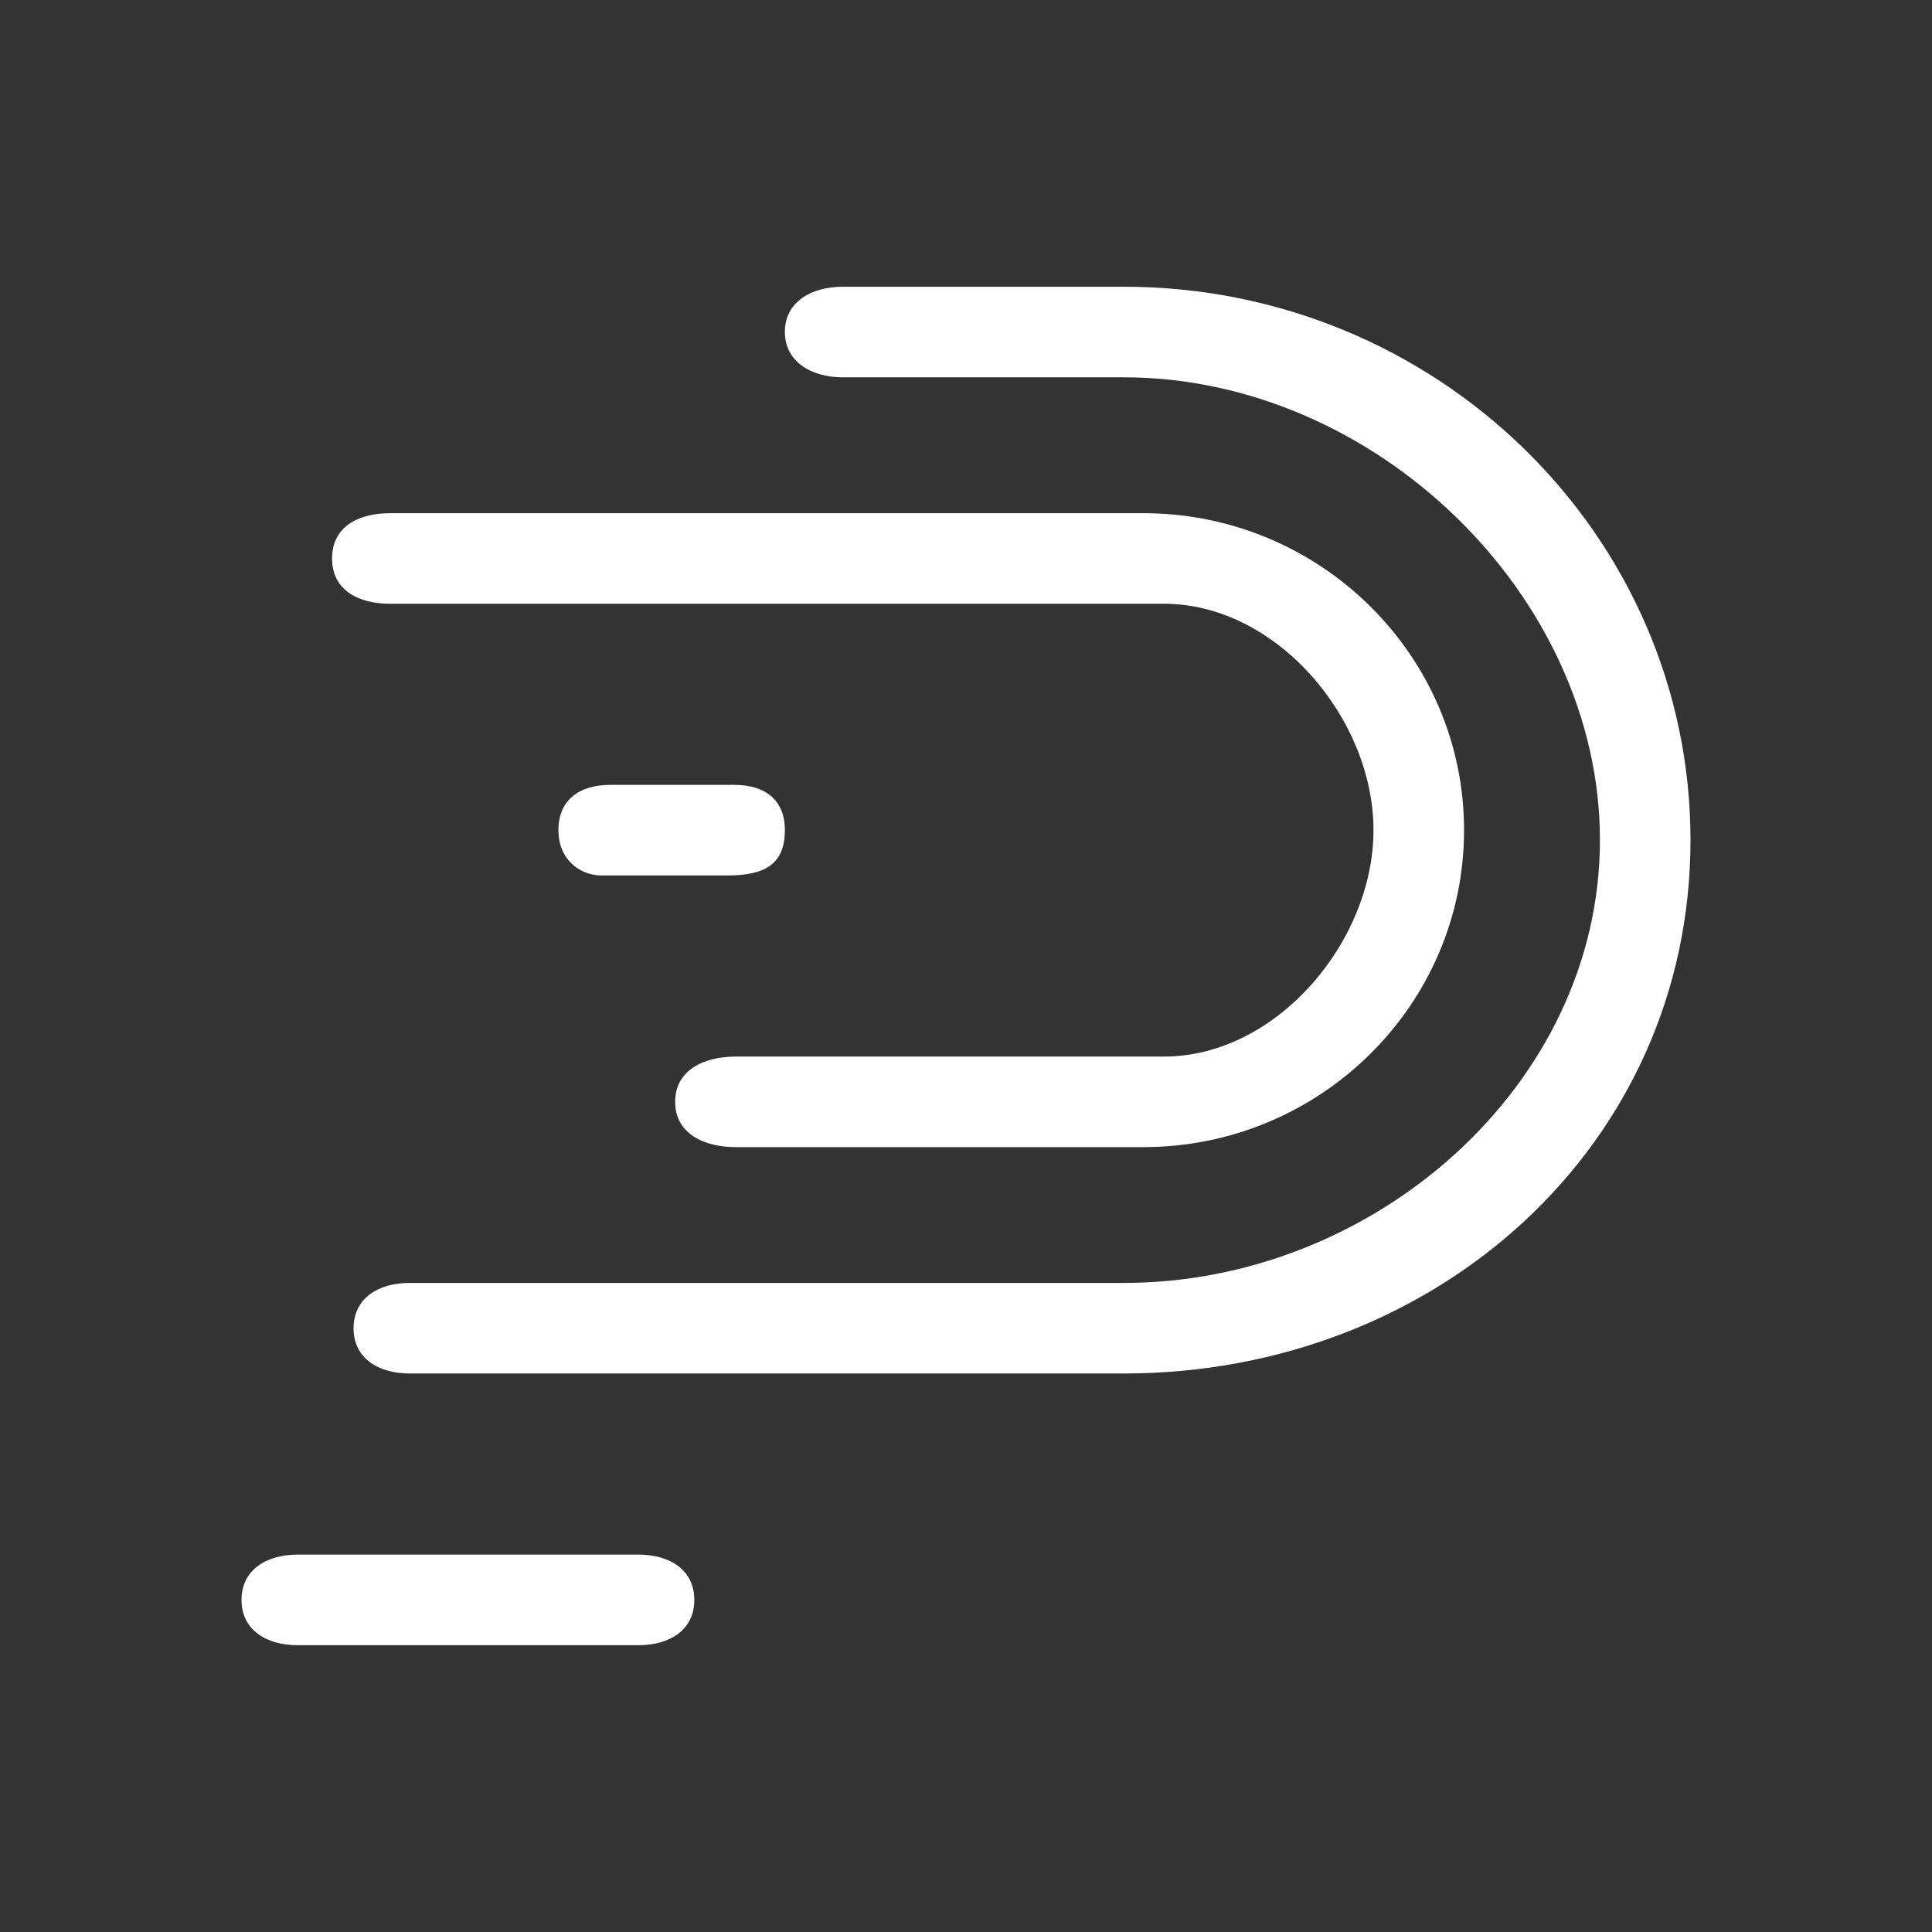<svg width="24" height="24" viewBox="0 0 24 24" fill="none" xmlns="http://www.w3.org/2000/svg">
<rect x="0" y="0" width="24" height="24" fill="#333333" stroke="none"/>
<path d="M4.848 7.5H14.459C15.858 7.5 17.062 8.929 17.062 10.312C17.062 11.696 15.858 13.125 14.459 13.125H9.141C8.742 13.125 8.387 13.294 8.387 13.687C8.387 14.081 8.742 14.25 9.141 14.25H14.203C16.399 14.25 18.187 12.484 18.187 10.312C18.187 8.141 16.399 6.375 14.203 6.375H4.848C4.449 6.375 4.125 6.544 4.125 6.937C4.125 7.331 4.449 7.5 4.848 7.5Z" fill="white"/>
<path d="M13.96 3.562H10.467C10.083 3.562 9.75 3.748 9.75 4.123C9.75 4.497 10.083 4.687 10.467 4.687H13.96C17.074 4.687 19.875 7.395 19.875 10.436C19.875 13.476 17.074 15.937 13.96 15.937H5.087C4.704 15.937 4.392 16.125 4.392 16.5C4.392 16.874 4.703 17.062 5.087 17.062H13.959C17.842 17.062 21 14.226 21 10.436C21 6.646 17.842 3.562 13.96 3.562Z" fill="white"/>
<path d="M9.75 10.312C9.75 9.938 9.505 9.75 9.121 9.75H7.58C7.196 9.75 6.937 9.938 6.937 10.312C6.937 10.69 7.216 10.875 7.471 10.875H9.043C9.53 10.875 9.75 10.712 9.75 10.312ZM7.933 19.312H3.696C3.312 19.312 3 19.5 3 19.875C3 20.25 3.312 20.437 3.696 20.437H7.933C8.317 20.437 8.625 20.25 8.625 19.875C8.625 19.5 8.317 19.312 7.933 19.312Z" fill="white"/>
</svg>
